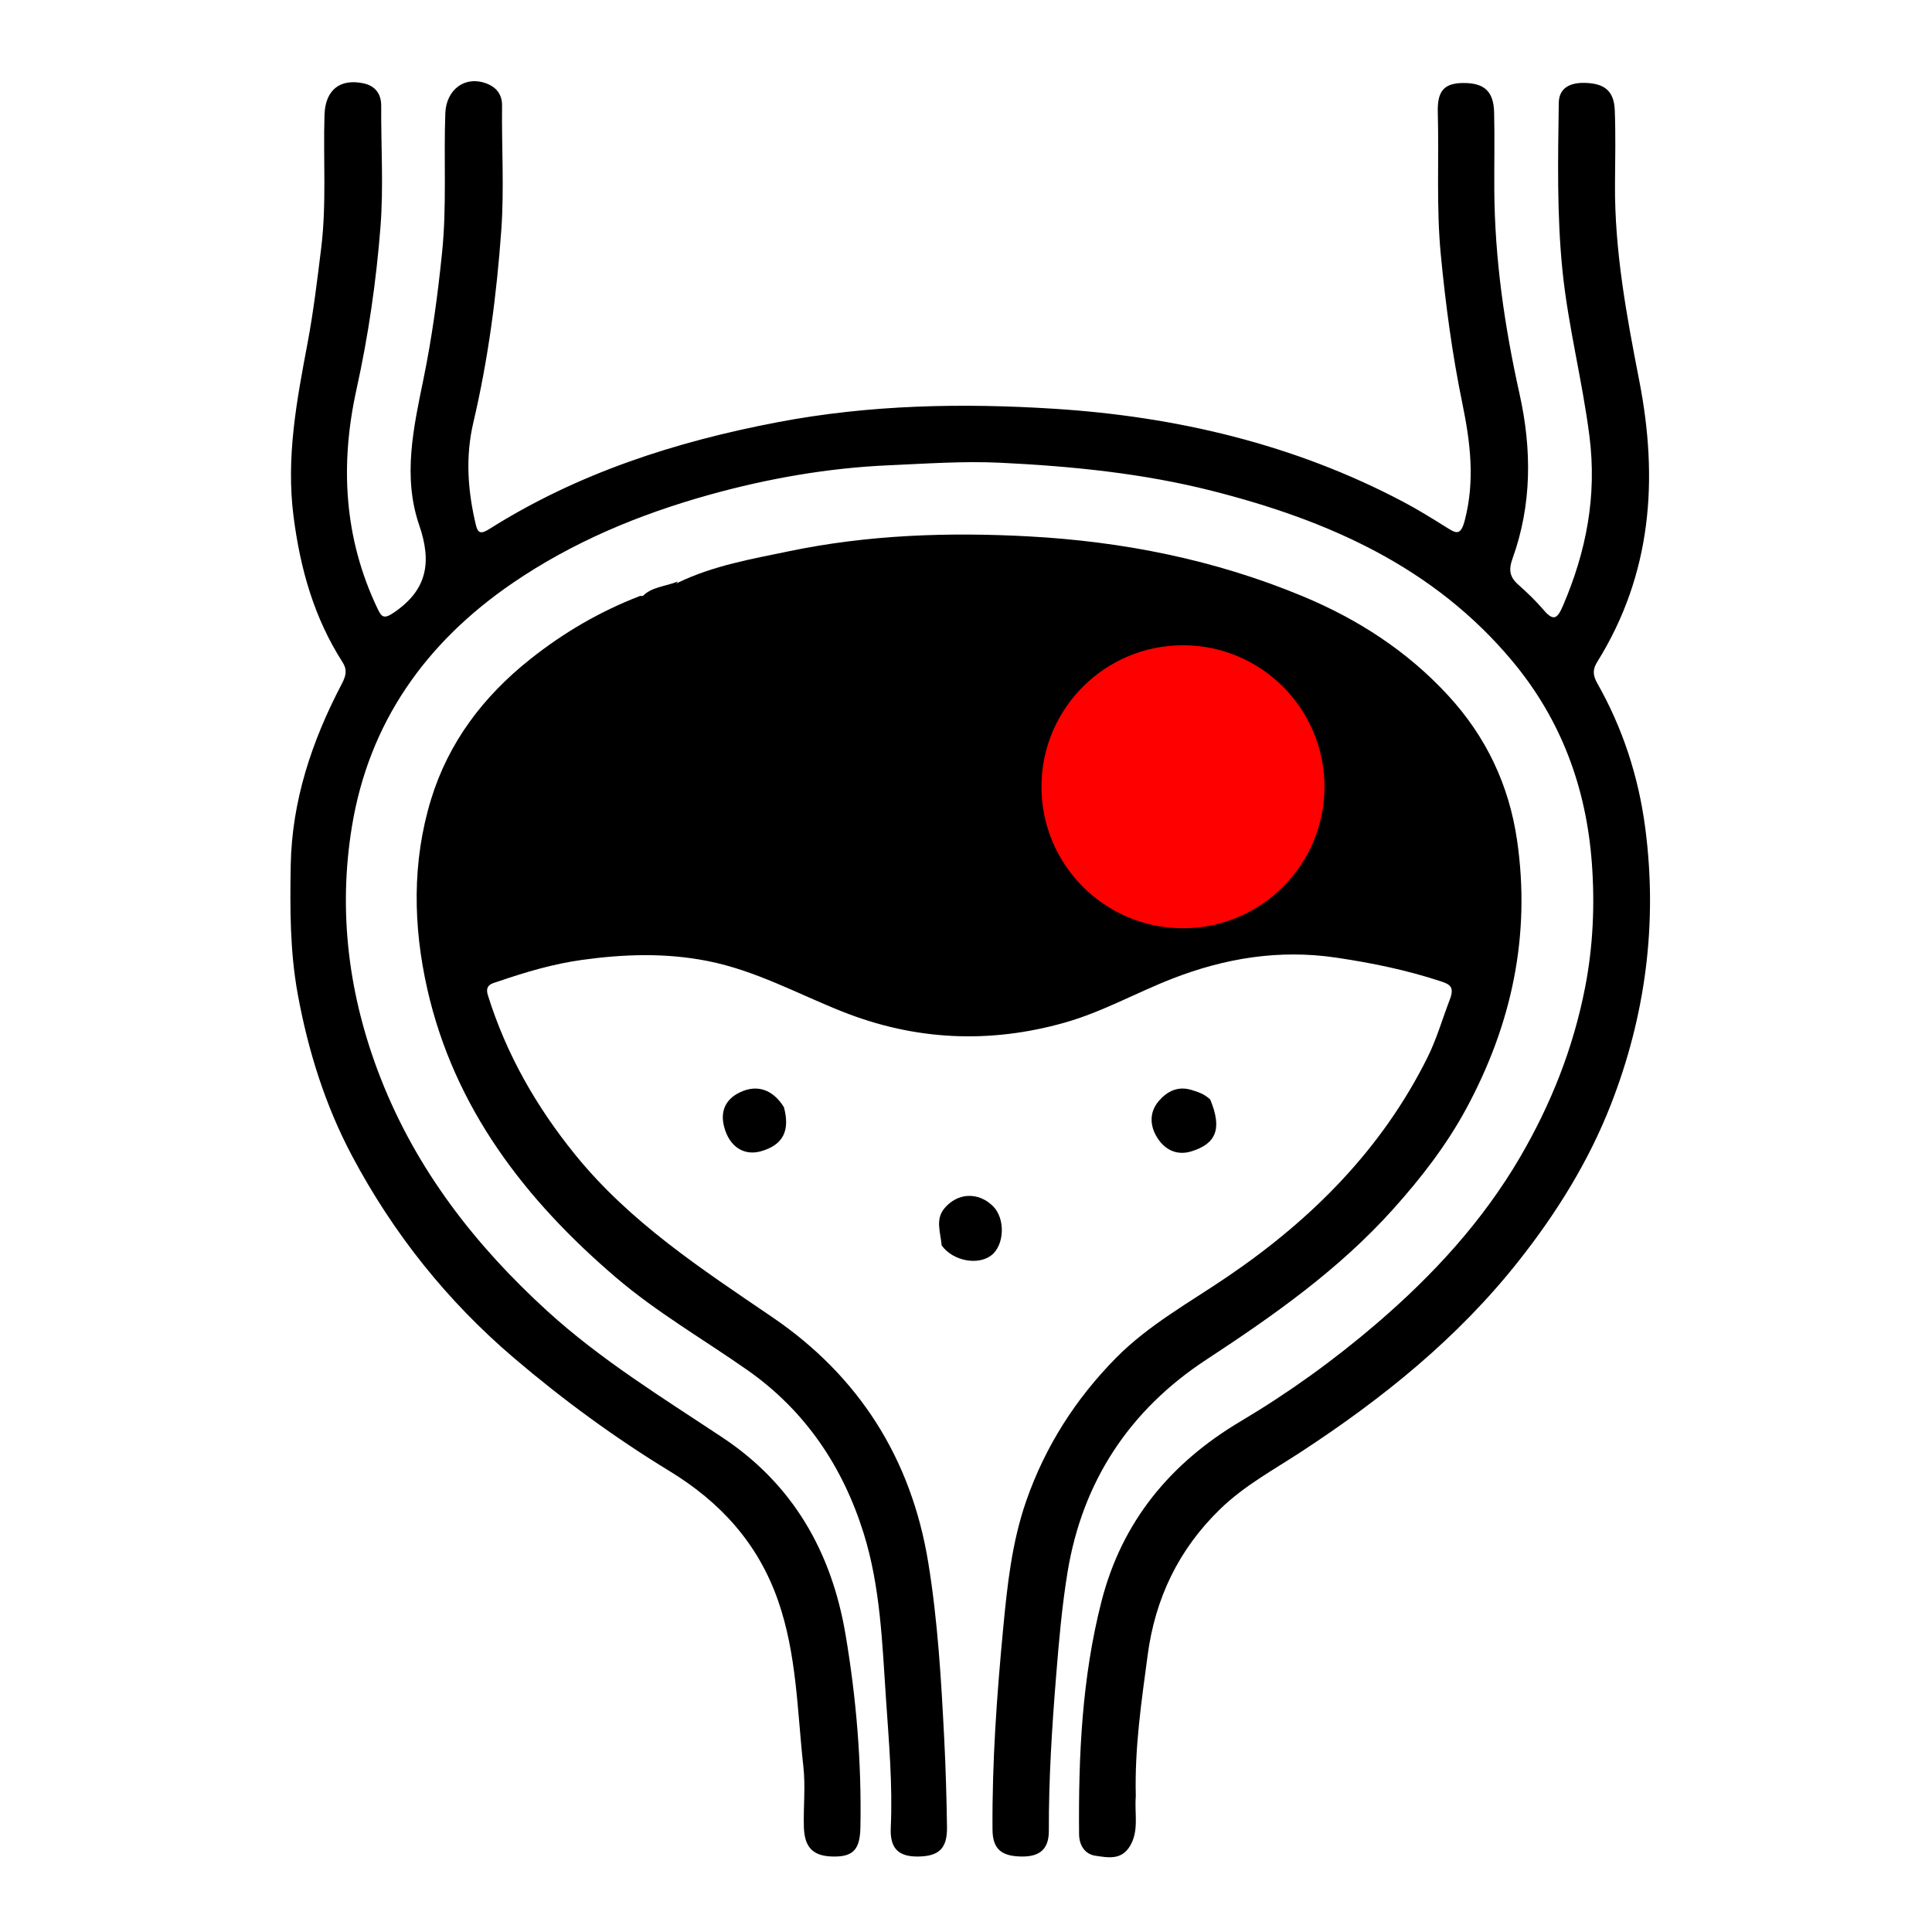 <svg width="512" height="512" viewBox="0 0 512 512" fill="none" xmlns="http://www.w3.org/2000/svg">
<path d="M301 475.974C300.618 480.684 301.892 485.011 299.522 489.108C297.207 493.112 293.508 492.239 290.324 491.796C287.672 491.426 285.993 489.226 285.966 486.05C285.785 465.254 286.727 444.562 291.926 424.304C297.348 403.175 310.198 387.7 328.747 376.678C341.578 369.054 353.618 360.378 364.958 350.638C379.815 337.876 392.882 323.674 402.808 306.707C411.03 292.65 416.935 277.751 420.063 261.703C422.205 250.717 422.674 239.62 421.848 228.614C420.362 208.814 413.791 190.815 400.866 175.294C379.952 150.178 351.832 137.85 321.206 130.081C302.869 125.429 284.158 123.558 265.207 122.635C255.237 122.149 245.395 122.881 235.596 123.303C219.46 123.999 203.406 126.814 187.797 131.176C169.339 136.335 151.776 143.622 135.807 154.548C112.775 170.305 97.765 191.52 93.258 219.068C89.538 241.806 92.424 264.186 100.907 285.814C110.437 310.108 125.971 330.046 145.007 347.414C159.194 360.357 175.544 370.384 191.493 380.976C210.077 393.317 220.352 411.18 224.065 433.103C226.938 450.071 228.351 467.107 228.014 484.305C227.904 489.892 226.257 491.914 221.446 492C215.723 492.102 213.202 489.885 213.036 484.209C212.88 478.881 213.492 473.49 212.907 468.221C211.268 453.467 211.199 438.526 206.197 424.184C200.887 408.961 190.859 398.047 177.467 389.877C162.896 380.988 149.223 370.977 136.215 359.89C118.442 344.743 104.198 326.825 93.326 306.38C86.209 292.994 81.655 278.501 78.904 263.454C76.83 252.114 76.846 240.743 77.043 229.346C77.341 212.156 82.695 196.263 90.586 181.221C91.81 178.889 91.996 177.391 90.778 175.491C83.226 163.7 79.582 150.772 77.795 136.893C75.772 121.189 78.63 106.164 81.492 91.001C83.07 82.634 84.075 74.191 85.118 65.738C86.572 53.958 85.625 42.188 85.997 30.421C86.202 23.955 89.978 20.751 96.302 22.08C99.282 22.707 101.045 24.698 101.024 28.064C100.956 38.73 101.661 49.448 100.837 60.05C99.711 74.542 97.619 88.95 94.47 103.208C90.081 123.084 91.124 142.6 100.047 161.283C101.149 163.59 101.745 164.141 104.463 162.285C113.308 156.244 114.43 148.881 111.099 139.191C106.661 126.282 109.602 113.269 112.247 100.342C114.51 89.282 116.017 78.109 117.163 66.846C118.415 54.55 117.567 42.291 118.011 30.027C118.243 23.611 123.401 19.883 129.162 22.217C131.421 23.132 133.085 24.944 133.05 27.96C132.921 38.958 133.635 50.004 132.852 60.947C131.625 78.078 129.394 95.15 125.455 111.901C123.284 121.136 123.962 130.116 126.117 139.14C126.625 141.268 127.419 141.619 129.626 140.226C153.129 125.385 178.997 117.044 206.177 111.871C230.467 107.248 255.003 106.78 279.363 108.326C311.634 110.374 342.961 117.694 371.909 133.009C375.799 135.068 379.553 137.397 383.287 139.734C385.843 141.334 387.078 142.111 388.171 137.927C390.924 127.395 389.667 117.243 387.528 106.855C384.854 93.873 383.103 80.742 381.829 67.508C380.613 54.876 381.371 42.289 381.029 29.688C380.878 24.102 382.74 22.085 387.561 22C393.275 21.9 395.828 24.123 395.96 29.798C396.118 36.627 395.967 43.463 396.006 50.296C396.11 68.592 398.726 86.575 402.694 104.401C405.963 119.085 405.982 133.718 400.841 148.01C399.752 151.035 400.081 152.925 402.369 154.952C404.735 157.047 407.031 159.263 409.085 161.659C411.685 164.693 412.709 164.005 414.189 160.559C420.387 146.134 423.235 131.447 421.219 115.588C419.339 100.808 415.544 86.376 414.056 71.564C412.575 56.829 412.881 42.038 413.092 27.266C413.15 23.251 416.133 21.873 419.986 21.967C425.191 22.094 427.736 24.065 427.933 29.223C428.182 35.714 428.042 42.221 427.991 48.72C427.853 66.394 431.057 83.642 434.422 100.889C439.514 126.982 437.766 152.102 423.337 175.325C422.221 177.121 421.904 178.621 423.292 181.068C430.03 192.942 434.215 205.783 436 219.358C439.325 244.651 436.095 269.225 426.844 292.859C420.992 307.809 412.543 321.387 402.549 334.061C386.347 354.611 366.336 370.691 344.615 384.875C337.362 389.611 329.782 393.701 323.403 399.875C312.295 410.625 306.133 423.651 304.144 438.609C302.519 450.826 300.668 463.077 301 475.974Z" fill="black"/>
<path d="M179.731 154.376C189.233 149.826 199.237 148.141 209.079 146.088C230.076 141.708 251.438 140.997 272.733 142.155C297.627 143.51 321.922 148.333 345.129 157.971C359.909 164.109 372.998 172.589 383.834 184.376C393.818 195.237 399.895 207.983 402.034 222.656C405.724 247.973 400.584 271.599 388.536 293.866C383.296 303.549 376.59 312.195 369.211 320.42C354.823 336.458 337.534 348.617 319.636 360.356C299.473 373.58 286.868 392.443 282.904 416.675C281.416 425.769 280.632 434.893 279.889 444.065C278.781 457.759 277.91 471.437 277.955 485.18C277.97 489.961 275.615 492.012 270.927 491.999C265.383 491.984 263.065 490.028 263.026 484.885C262.894 467.024 264.168 449.246 265.86 431.466C266.948 420.03 268.157 408.714 271.952 397.792C276.985 383.306 285.066 370.692 295.763 359.851C304.442 351.056 315.342 345.112 325.473 338.213C347.681 323.091 366.155 304.596 378.269 280.301C380.745 275.335 382.258 269.981 384.24 264.824C385.539 261.443 384.123 260.813 381.7 260.017C372.69 257.059 363.512 255.177 354.084 253.78C338.93 251.534 324.546 253.958 310.705 259.341C301.16 263.053 292.13 268.18 282.21 270.991C262.24 276.648 242.552 275.769 223.184 268.065C211.405 263.38 200.256 257.201 187.561 254.685C176.35 252.463 165.334 252.848 154.205 254.389C146.591 255.443 139.254 257.627 132.01 260.105C130.505 260.619 128.405 260.898 129.294 263.745C134.177 279.387 142.119 293.277 152.416 305.985C166.935 323.904 185.874 336.27 204.645 349.045C227.651 364.702 241.526 386.571 246.016 414.196C248.529 429.66 249.437 445.241 250.234 460.878C250.631 468.654 250.85 476.421 250.965 484.194C251.049 489.859 248.844 491.945 243.265 491.999C238.15 492.05 235.812 489.899 236.063 484.374C236.584 472.9 235.556 461.465 234.788 450.083C233.799 435.421 233.31 420.528 228.884 406.348C223.36 388.654 213.371 373.813 198.062 363.083C186.435 354.934 174.053 347.792 163.246 338.558C139.189 318.002 120.405 293.672 113.253 262.168C109.469 245.495 109.168 228.366 114.238 211.833C118.864 196.751 128.06 184.564 140.532 174.673C149.34 167.687 158.804 162.113 169.577 157.948C173.521 157.941 176.444 156.126 179.731 154.376Z" fill="black"/>
<path d="M249.553 330.058C249.236 326.541 247.842 323.176 250.245 320.263C253.735 316.033 259.27 315.803 263.163 319.656C266.46 322.921 266.219 329.962 262.719 332.67C259.194 335.397 252.568 334.219 249.553 330.058Z" fill="black"/>
<path d="M320.719 291.372C323.937 299.135 322.319 303.117 315.684 305.135C312.091 306.227 309.155 304.843 307.246 302.314C304.785 299.052 304.231 295.002 307.203 291.644C309.321 289.252 312.097 287.752 315.708 288.834C317.458 289.359 319.104 289.878 320.719 291.372Z" fill="black"/>
<path d="M207.742 293.41C209.464 299.749 207.433 303.448 201.7 305.087C197.166 306.383 193.301 303.914 191.909 298.646C190.829 294.56 192.222 291.349 196.037 289.504C200.602 287.295 204.802 288.687 207.742 293.41Z" fill="black"/>
<path d="M179.622 154.108C177.595 157.256 174.703 159.22 170.248 158.073C172.596 155.518 176.207 155.477 179.622 154.108Z" fill="black"/>
<circle cx="313.5" cy="208.5" r="37.5" fill="#FF0000"/>
</svg>
